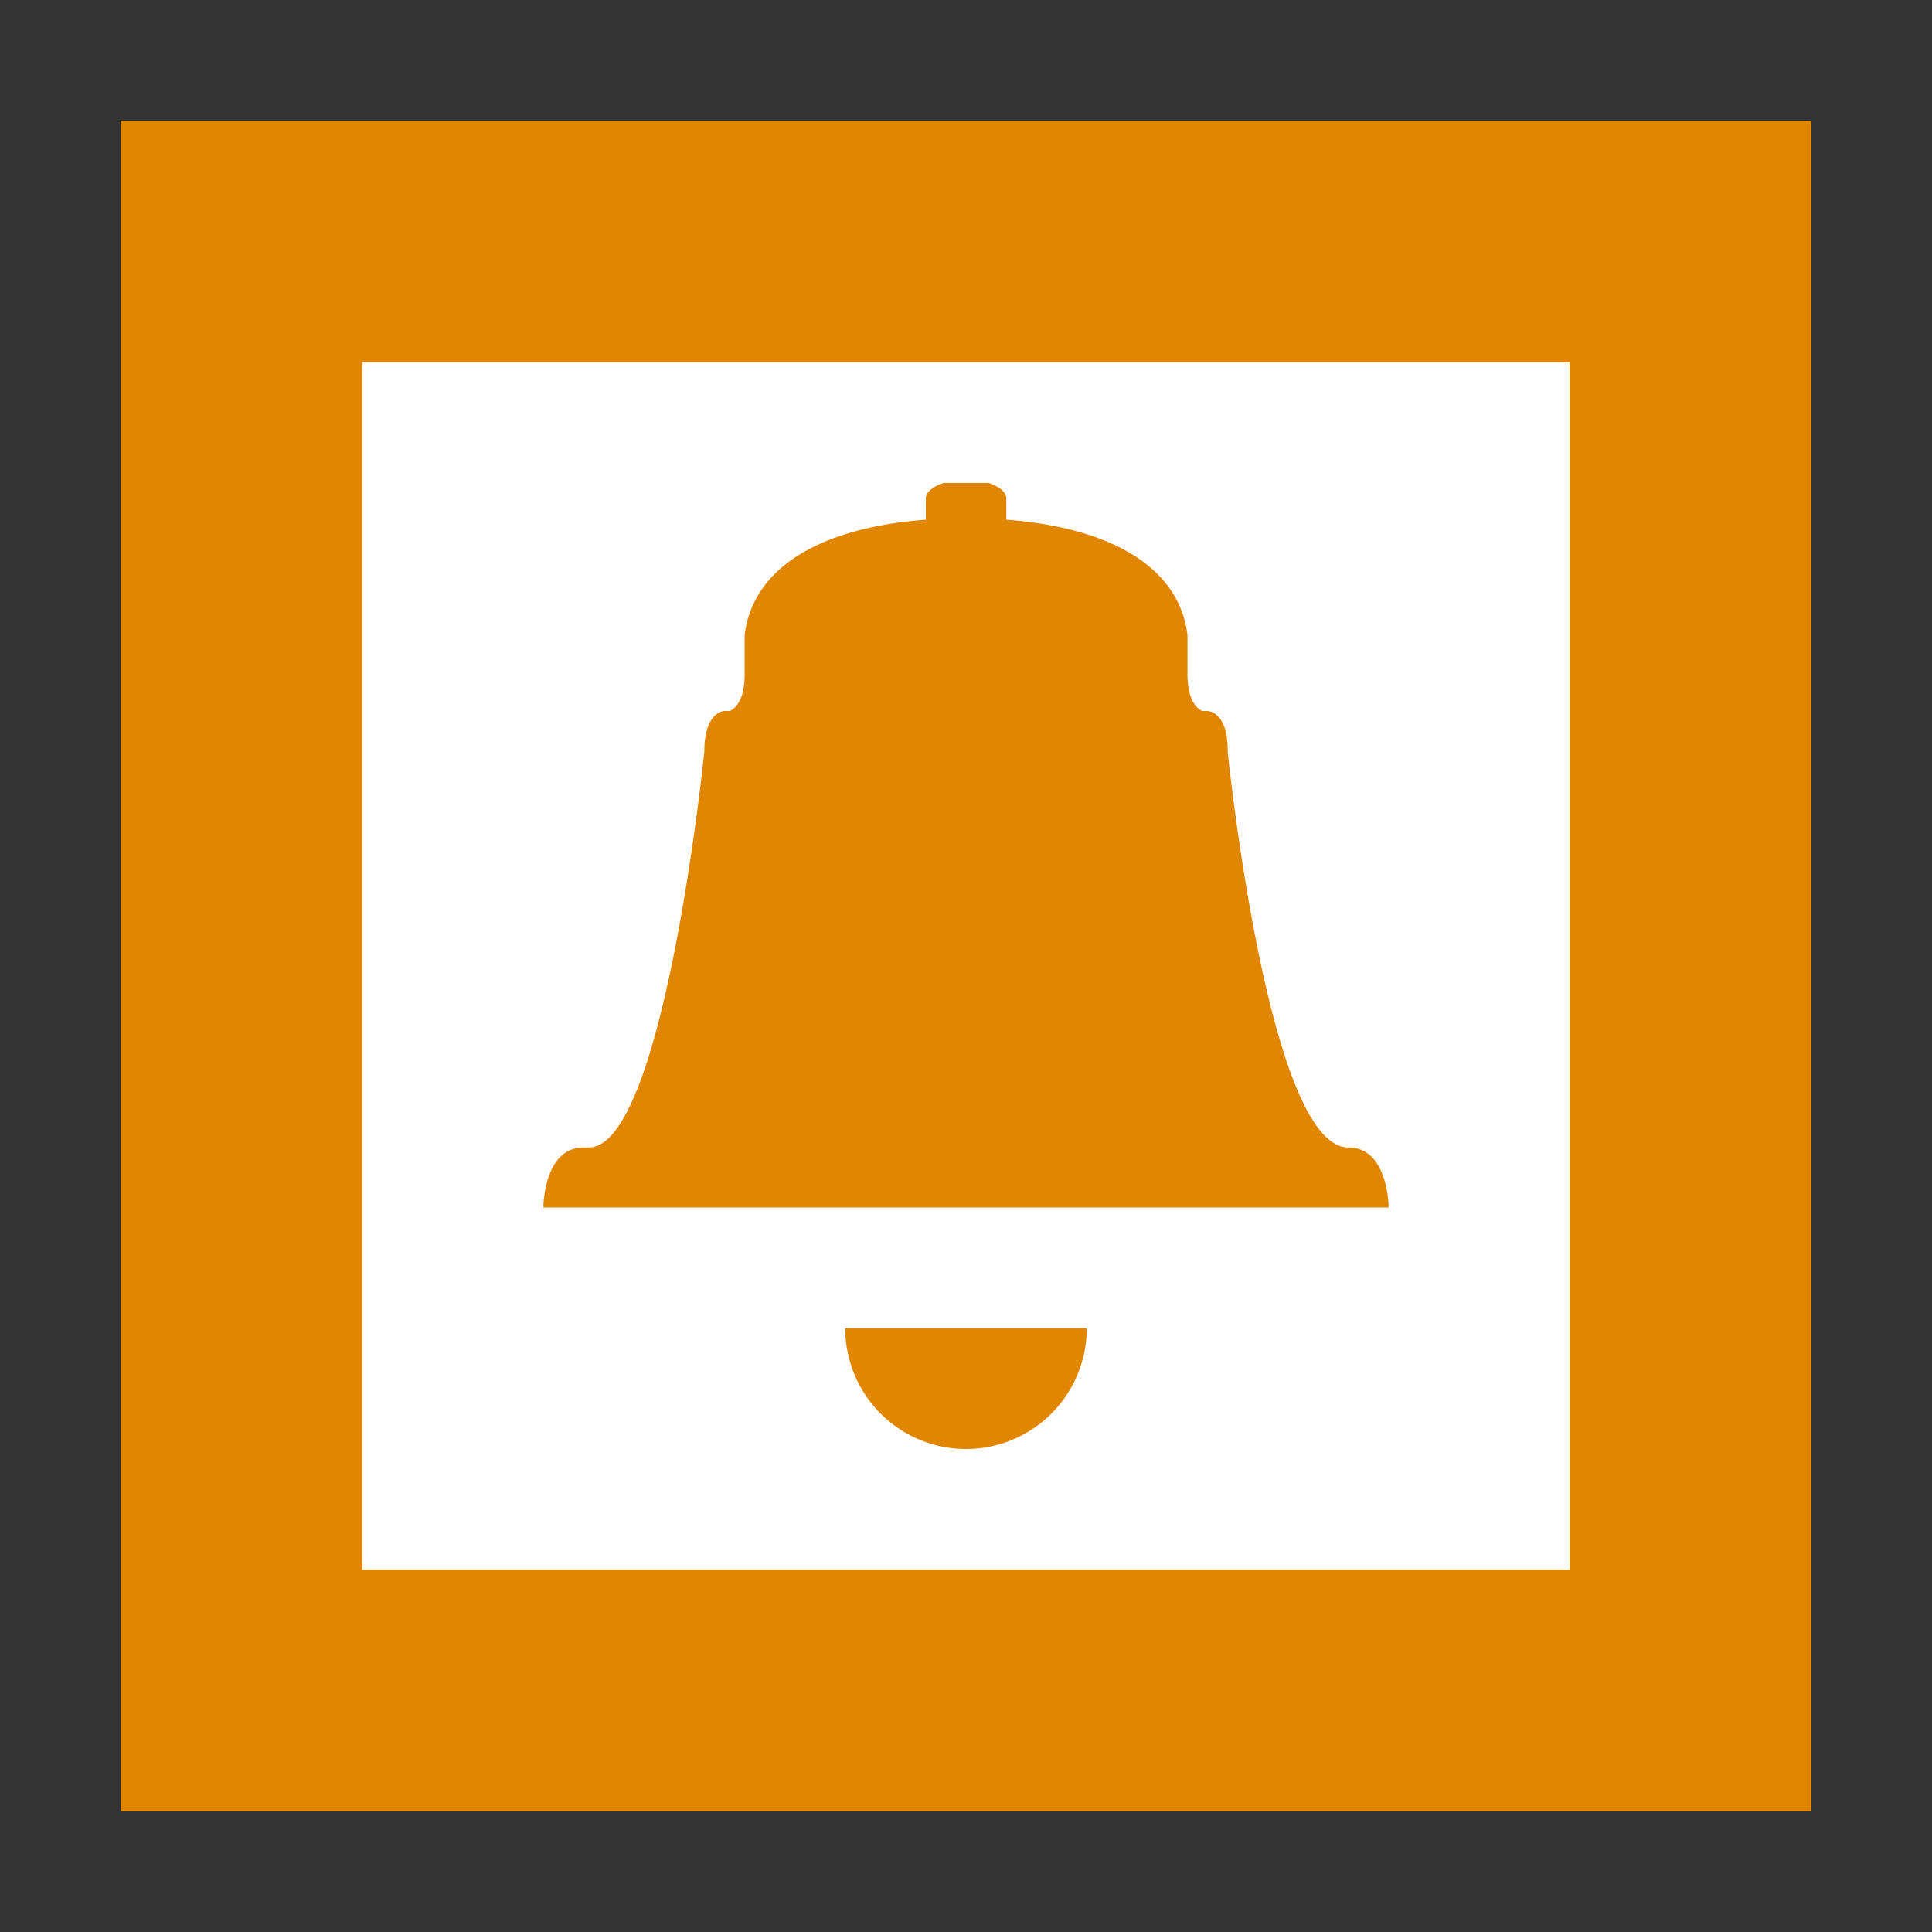 <svg id="Layer_1" data-name="Layer 1" xmlns="http://www.w3.org/2000/svg" viewBox="0 0 16 16"><rect x="0" y="0" width="16" height="16" fill="#333333" stroke="none"/><rect x="2" y="2" width="12" height="12" fill="#fff"/><path d="M13,3V13H3V3H13m2-2H1V15H15V1Z" fill="#e08600"/><path d="M7,11a1,1,0,1,0,2,0Zm4.5-1h-7s0-.497.333-.497h.043c.624,0,.957-3.279.957-3.279C5.833,5.888,6,5.888,6,5.888h.045c.05-.025.122-.095.122-.309V5.257c.07-.561.635-.888,1.5-.953v-.175c0-.054.06-.1.146-.129h.375c.086.029.146.075.146.129v.175c.865.065,1.43.392,1.5.953V5.579c0,.213.072.284.122.309H10s.167,0,.167.322v.014s.333,3.279,1,3.279C11.5,9.503,11.5,10,11.5,10Z" fill="#e08600"/></svg>